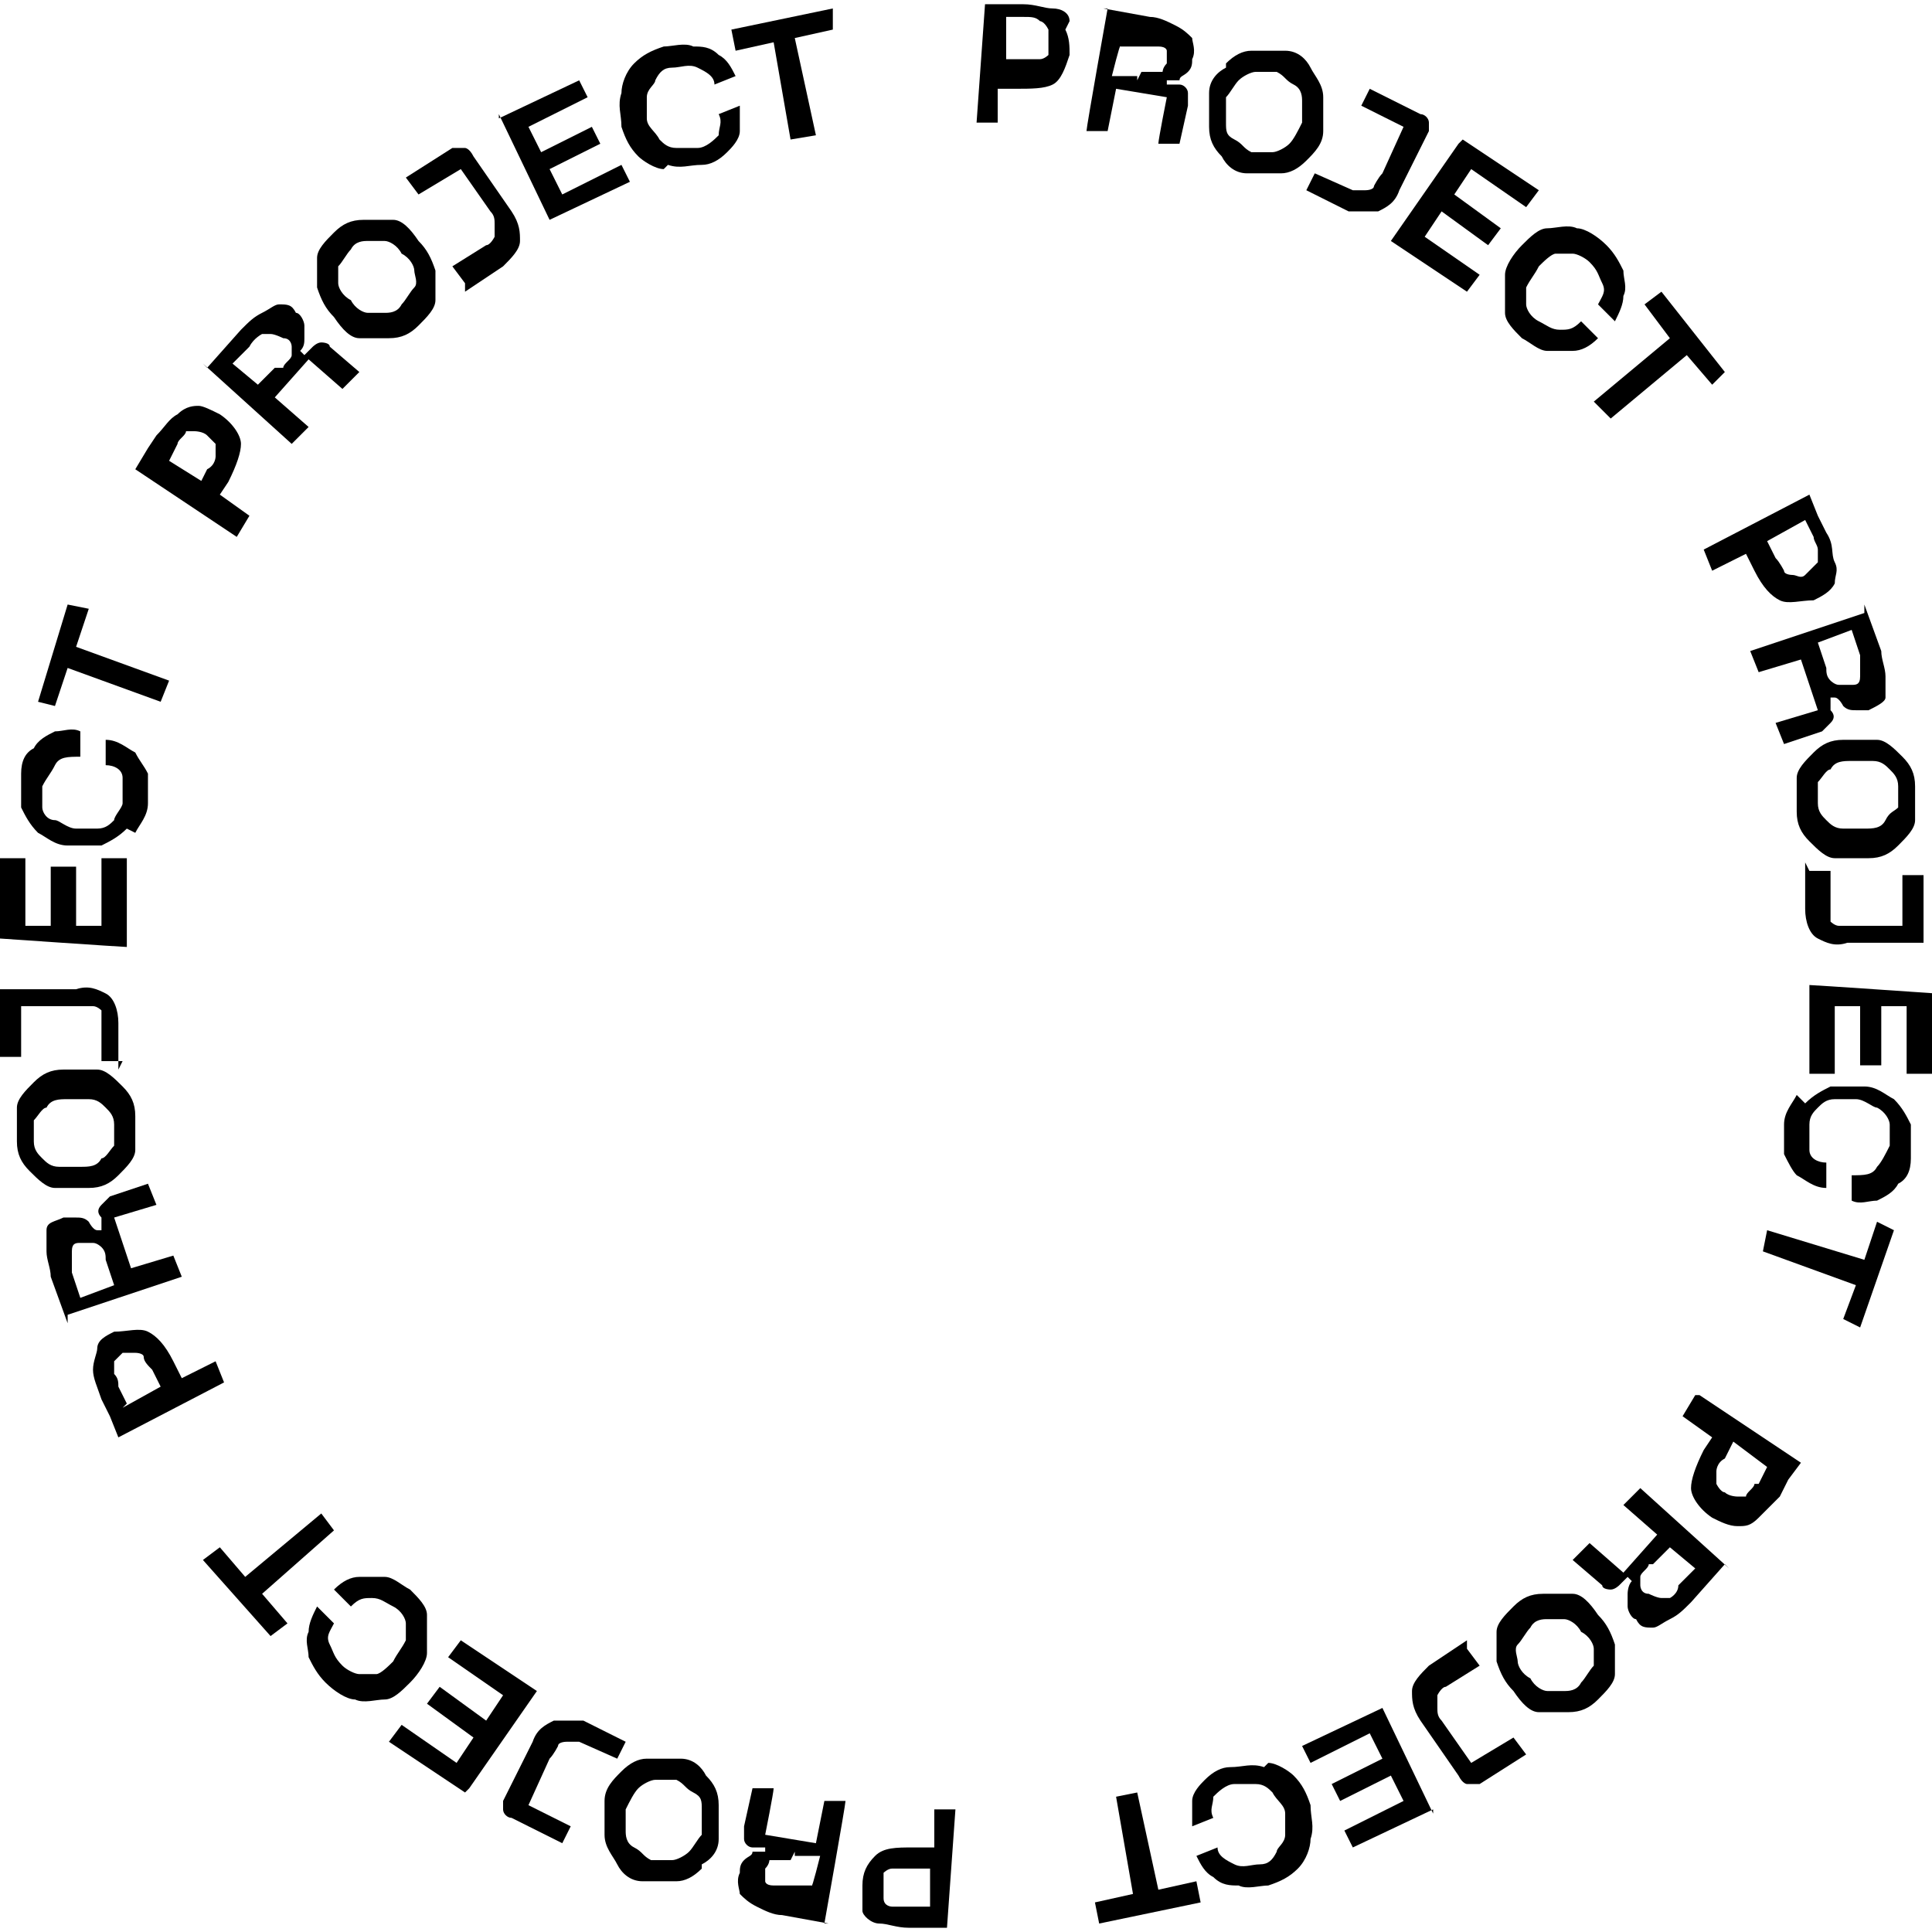 <?xml version="1.0" encoding="UTF-8"?>
<svg id="Layer_2" data-name="Layer 2" xmlns="http://www.w3.org/2000/svg" viewBox="0 0 45.7 45.7">
  <defs>
    <style>
      .cls-1 {
        stroke-width: 0px;
      }
    </style>
  </defs>
  <g id="TEXT">
    <g>
      <path class="cls-1" d="m25.3.5c0-.2-.2-.3-.4-.3-.2,0-.4-.1-.7-.1h-.4s-.5,0-.5,0l-.2,2.8h.5s0-.8,0-.8h.4c.4,0,.7,0,.9-.1.2-.1.3-.4.4-.7,0-.2,0-.4-.1-.6Zm-.5.8c0,0-.1.1-.2.1,0,0-.2,0-.4,0h-.4s0-1,0-1h.4c.2,0,.3,0,.4.1,0,0,.1,0,.2.2,0,0,0,.2,0,.3,0,.1,0,.2,0,.3Z"/>
      <path class="cls-1" d="m26.1.2l1.1.2c.2,0,.4.1.6.2s.3.2.4.3c0,.1.1.3,0,.5,0,.1,0,.2-.1.3s-.2.1-.2.2c0,0-.2,0-.3,0h0s0,.1,0,.1h.3c.1,0,.2.1.2.2s0,.2,0,.3l-.2.9h-.5c0-.1.2-1.1.2-1.1l-1.2-.2-.2,1h-.5c0-.1.5-2.9.5-2.9Zm.9,1.5c.1,0,.3,0,.3,0,0,0,.2,0,.2,0s0-.1.1-.2c0-.1,0-.2,0-.3,0,0,0-.1-.2-.1,0,0-.2,0-.3,0h-.6c0-.1-.2.7-.2.7h.6c0,.1,0,.1,0,.1Z"/>
      <path class="cls-1" d="m29,1.5c.2-.2.4-.3.6-.3.2,0,.5,0,.8,0,.3,0,.5.2.6.4s.3.4.3.7c0,.2,0,.5,0,.8,0,.3-.2.5-.4.7-.2.2-.4.3-.6.3s-.5,0-.8,0c-.3,0-.5-.2-.6-.4-.2-.2-.3-.4-.3-.7,0-.2,0-.5,0-.8,0-.3.2-.5.4-.6Zm0,1.4c0,.2,0,.3.2.4s.2.2.4.3c.2,0,.3,0,.5,0,.1,0,.3-.1.4-.2.1-.1.2-.3.3-.5,0-.2,0-.4,0-.5s0-.3-.2-.4-.2-.2-.4-.3c-.2,0-.3,0-.5,0-.1,0-.3.1-.4.2-.1.1-.2.3-.3.4,0,.2,0,.4,0,.5Z"/>
      <path class="cls-1" d="m30.9,4.5l.2-.4.9.4c.1,0,.2,0,.3,0,0,0,.2,0,.2-.1,0,0,.1-.2.2-.3,0,0,0,0,0,0l.5-1.1-1-.5.2-.4,1.2.6c.1,0,.2.1.2.2,0,0,0,.2,0,.2l-.7,1.4c-.1.3-.3.4-.5.5-.2,0-.4,0-.7,0l-1-.5Z"/>
      <path class="cls-1" d="m34.6,3.3l1.8,1.2-.3.4-1.3-.9-.4.6,1.1.8-.3.4-1.1-.8-.4.6,1.3.9-.3.4-1.8-1.2,1.6-2.3Z"/>
      <path class="cls-1" d="m35.6,7.2c0-.2,0-.5,0-.7,0-.2.2-.5.4-.7.2-.2.4-.4.6-.4.2,0,.5-.1.7,0,.2,0,.5.2.7.4.2.2.3.4.4.6,0,.2.1.4,0,.6,0,.2-.1.4-.2.6l-.4-.4c.1-.2.2-.3.1-.5s-.1-.3-.3-.5c-.1-.1-.3-.2-.4-.2-.1,0-.3,0-.4,0-.1,0-.3.2-.4.3-.1.2-.2.3-.3.5,0,.2,0,.3,0,.4,0,.1.1.3.3.4.2.1.3.2.5.2.2,0,.3,0,.5-.2l.4.4c-.2.2-.4.3-.6.3-.2,0-.4,0-.6,0-.2,0-.4-.2-.6-.3-.2-.2-.4-.4-.4-.6Z"/>
      <polygon class="cls-1" points="40.8 8.8 40.5 9.1 39.9 8.4 38.1 9.9 37.7 9.5 39.5 8 38.9 7.2 39.3 6.9 40.8 8.8"/>
    </g>
    <g>
      <path class="cls-1" d="m40.1,33l-.3.5.7.5-.2.3c-.2.4-.3.7-.3.9,0,.2.2.5.5.7.2.1.4.2.6.2.2,0,.3,0,.5-.2.1-.1.3-.3.5-.5l.2-.4.3-.4-2.4-1.6Zm1.4,2.1c0,.1-.2.2-.2.3,0,0-.2,0-.2,0s-.2,0-.3-.1c-.1,0-.2-.2-.2-.2,0,0,0-.2,0-.3,0,0,0-.2.2-.3l.2-.4.8.6-.2.4Z"/>
      <path class="cls-1" d="m40.8,37l-.8.9c-.2.2-.3.3-.5.4s-.3.2-.4.2c-.2,0-.3,0-.4-.2-.1,0-.2-.2-.2-.3s0-.2,0-.3c0,0,0-.2.1-.3h0s-.1-.1-.1-.1l-.2.2c0,0-.1.1-.2.1,0,0-.2,0-.2-.1l-.7-.6.4-.4.8.7.8-.9-.8-.7.4-.4,2.1,1.9Zm-1.8,0c0,.1-.2.2-.2.3,0,0,0,.2,0,.2,0,0,0,.2.2.2,0,0,.2.1.3.1,0,0,.1,0,.2,0,0,0,.2-.1.2-.3l.4-.4-.6-.5-.4.4h0Z"/>
      <path class="cls-1" d="m38.2,38.9c0,.2,0,.5,0,.7,0,.2-.2.4-.4.6s-.4.3-.7.3c-.2,0-.5,0-.7,0-.2,0-.4-.2-.6-.5-.2-.2-.3-.4-.4-.7,0-.2,0-.5,0-.7,0-.2.2-.4.4-.6.2-.2.4-.3.7-.3.2,0,.5,0,.7,0,.2,0,.4.2.6.5.2.2.3.4.4.7Zm-1.2-.6c-.1,0-.3,0-.4,0-.1,0-.3,0-.4.2-.1.1-.2.3-.3.4s0,.3,0,.4c0,.1.1.3.3.4.1.2.3.3.4.3.1,0,.3,0,.4,0,.1,0,.3,0,.4-.2.1-.1.2-.3.3-.4,0-.1,0-.3,0-.4,0-.1-.1-.3-.3-.4-.1-.2-.3-.3-.4-.3Z"/>
      <path class="cls-1" d="m34.7,39l.3.4-.8.5c-.1,0-.2.2-.2.2,0,0,0,.2,0,.3s0,.2.1.3c0,0,0,0,0,0l.7,1,1-.6.3.4-1.1.7c0,0-.2,0-.3,0,0,0-.1,0-.2-.2l-.9-1.3c-.2-.3-.2-.5-.2-.7,0-.2.2-.4.4-.6l.9-.6Z"/>
      <path class="cls-1" d="m33.9,42.8l-1.9.9-.2-.4,1.4-.7-.3-.6-1.2.6-.2-.4,1.2-.6-.3-.6-1.4.7-.2-.4,1.9-.9,1.2,2.5Z"/>
      <path class="cls-1" d="m30,41.7c.2,0,.5.2.6.3.2.2.3.4.4.7,0,.3.1.5,0,.8,0,.2-.1.5-.3.7-.2.2-.4.3-.7.4-.2,0-.5.1-.7,0-.2,0-.4,0-.6-.2-.2-.1-.3-.3-.4-.5l.5-.2c0,.2.2.3.4.4s.4,0,.6,0c.2,0,.3-.1.4-.3,0-.1.2-.2.2-.4,0-.2,0-.3,0-.5,0-.2-.2-.3-.3-.5-.1-.1-.2-.2-.4-.2-.1,0-.3,0-.5,0-.2,0-.4.2-.5.3,0,.2-.1.3,0,.5l-.5.2c0-.2,0-.4,0-.6,0-.2.2-.4.3-.5.2-.2.4-.3.6-.3.3,0,.5-.1.8,0Z"/>
      <polygon class="cls-1" points="28.4 45 26 45.5 25.9 45 26.8 44.8 26.4 42.5 26.9 42.4 27.4 44.7 28.3 44.5 28.4 45"/>
    </g>
    <g>
      <path class="cls-1" d="m5.2,11.7l.2-.3c.2-.4.3-.7.3-.9,0-.2-.2-.5-.5-.7-.2-.1-.4-.2-.5-.2s-.3,0-.5.2c-.2.1-.3.3-.5.5l-.2.3-.3.5,2.4,1.6.3-.5-.7-.5Zm-.4-.3l-.8-.5.2-.4c0-.1.2-.2.2-.3,0,0,.2,0,.2,0s.2,0,.3.1c0,0,.2.2.2.2,0,0,0,.2,0,.3,0,0,0,.2-.2.3l-.2.4Z"/>
      <path class="cls-1" d="m4.9,8.7l.8-.9c.2-.2.3-.3.5-.4s.3-.2.4-.2c.2,0,.3,0,.4.2.1,0,.2.2.2.3s0,.2,0,.3,0,.2-.1.3h0s.1.1.1.1l.2-.2c0,0,.1-.1.2-.1,0,0,.2,0,.2.1l.7.6-.4.4-.8-.7-.8.9.8.7-.4.4-2.1-1.9Zm1.8,0c0-.1.2-.2.2-.3,0,0,0-.2,0-.2,0,0,0-.2-.2-.2,0,0-.2-.1-.3-.1,0,0-.1,0-.2,0,0,0-.2.1-.3.3l-.4.4.6.5.4-.4h0Z"/>
      <path class="cls-1" d="m7.5,6.8c0-.2,0-.5,0-.7,0-.2.2-.4.4-.6s.4-.3.7-.3.5,0,.7,0c.2,0,.4.2.6.5.2.2.3.4.4.7,0,.2,0,.5,0,.7,0,.2-.2.4-.4.6-.2.2-.4.3-.7.3-.2,0-.5,0-.7,0-.2,0-.4-.2-.6-.5-.2-.2-.3-.4-.4-.7Zm1.2.6c.1,0,.3,0,.4,0,.1,0,.3,0,.4-.2.1-.1.2-.3.3-.4s0-.3,0-.4c0-.1-.1-.3-.3-.4-.1-.2-.3-.3-.4-.3-.1,0-.3,0-.4,0-.1,0-.3,0-.4.2-.1.1-.2.3-.3.4,0,.1,0,.3,0,.4,0,.1.1.3.3.4.1.2.3.3.4.3Z"/>
      <path class="cls-1" d="m11,6.7l-.3-.4.8-.5c.1,0,.2-.2.2-.2,0,0,0-.2,0-.3s0-.2-.1-.3c0,0,0,0,0,0l-.7-1-1,.6-.3-.4,1.1-.7c0,0,.2,0,.3,0,0,0,.1,0,.2.2l.9,1.3c.2.3.2.5.2.7,0,.2-.2.4-.4.6l-.9.6Z"/>
      <path class="cls-1" d="m11.8,2.8l1.9-.9.2.4-1.4.7.3.6,1.2-.6.2.4-1.2.6.3.6,1.4-.7.2.4-1.9.9-1.2-2.5Z"/>
      <path class="cls-1" d="m15.7,4c-.2,0-.5-.2-.6-.3-.2-.2-.3-.4-.4-.7,0-.3-.1-.5,0-.8,0-.2.1-.5.3-.7.2-.2.4-.3.7-.4.2,0,.5-.1.7,0,.2,0,.4,0,.6.2.2.1.3.3.4.5l-.5.2c0-.2-.2-.3-.4-.4s-.4,0-.6,0c-.2,0-.3.1-.4.3,0,.1-.2.2-.2.4,0,.2,0,.3,0,.5,0,.2.2.3.3.5.1.1.2.2.4.2.1,0,.3,0,.5,0,.2,0,.4-.2.5-.3,0-.2.1-.3,0-.5l.5-.2c0,.2,0,.4,0,.6,0,.2-.2.4-.3.5-.2.2-.4.3-.6.3-.3,0-.5.1-.8,0Z"/>
      <polygon class="cls-1" points="18.8 .9 19.3 3.2 18.7 3.3 18.3 1 17.4 1.2 17.3 .7 19.7 .2 19.7 .7 18.8 .9"/>
    </g>
    <g>
      <path class="cls-1" d="m43.2,12.6l-.2-.4-.2-.5-2.5,1.3.2.5.8-.4.2.4c.2.4.4.6.6.7.2.1.5,0,.8,0,.2-.1.4-.2.5-.4,0-.2.1-.3,0-.5s0-.4-.2-.7Zm-.3.8c0,0-.1.1-.2.2s-.2,0-.3,0c0,0-.2,0-.2-.1,0,0-.1-.2-.2-.3l-.2-.4.9-.5.2.4c0,.1.1.2.1.3,0,0,0,.2,0,.3Z"/>
      <path class="cls-1" d="m44.1,14.3l.4,1.1c0,.2.1.4.1.6,0,.2,0,.3,0,.5,0,.1-.2.2-.4.3-.1,0-.2,0-.3,0-.1,0-.2,0-.3-.1,0,0-.1-.2-.2-.2h0s-.1,0-.1,0v.3c.1.1.1.2,0,.3,0,0-.1.1-.2.2l-.9.3-.2-.5,1-.3-.4-1.2-1,.3-.2-.5,2.7-.9Zm-.9,1.5c0,.1,0,.2.1.3,0,0,.1.1.2.1,0,0,.2,0,.3,0,.1,0,.2,0,.2-.2s0-.1,0-.2c0,0,0-.2,0-.3l-.2-.6-.8.3.2.6h0Z"/>
      <path class="cls-1" d="m44.4,17.5c.2,0,.4.2.6.4.2.2.3.4.3.7,0,.3,0,.5,0,.8,0,.2-.2.4-.4.6-.2.2-.4.3-.7.3-.3,0-.5,0-.8,0-.2,0-.4-.2-.6-.4-.2-.2-.3-.4-.3-.7,0-.3,0-.5,0-.8,0-.2.2-.4.4-.6.2-.2.4-.3.7-.3.3,0,.5,0,.8,0Zm-1.1.7c-.1,0-.2.2-.3.3,0,.1,0,.3,0,.5,0,.2.1.3.2.4.1.1.2.2.4.2.2,0,.3,0,.5,0,.2,0,.4,0,.5-.2s.2-.2.3-.3c0-.1,0-.3,0-.5,0-.2-.1-.3-.2-.4-.1-.1-.2-.2-.4-.2s-.3,0-.5,0c-.2,0-.4,0-.5.2Z"/>
      <path class="cls-1" d="m42.8,20.6h.5s0,.9,0,.9c0,.1,0,.2,0,.3,0,0,.1.1.2.1,0,0,.2,0,.3,0,0,0,0,0,0,0h1.2c0,0,0-1.2,0-1.2h.5s0,1.3,0,1.3c0,.1,0,.2,0,.3,0,0-.1,0-.2,0h-1.6c-.3.1-.5,0-.7-.1-.2-.1-.3-.4-.3-.7v-1.1Z"/>
      <path class="cls-1" d="m45.7,23.3v2.1c-.1,0-.6,0-.6,0v-1.6c0,0-.6,0-.6,0v1.4c0,0-.5,0-.5,0v-1.4c0,0-.6,0-.6,0v1.6c-.1,0-.6,0-.6,0v-2.1c.1,0,3,.2,3,.2Z"/>
      <path class="cls-1" d="m42.7,26.1c.2-.2.4-.3.6-.4.2,0,.5,0,.8,0,.3,0,.5.2.7.3.2.2.3.4.4.6,0,.2,0,.5,0,.8,0,.3-.1.5-.3.6-.1.2-.3.3-.5.4-.2,0-.4.1-.6,0v-.6c.3,0,.5,0,.6-.2.1-.1.2-.3.3-.5,0-.2,0-.3,0-.5,0-.1-.1-.3-.3-.4-.1,0-.3-.2-.5-.2-.2,0-.4,0-.5,0-.2,0-.3.1-.4.2-.1.1-.2.2-.2.4,0,.2,0,.4,0,.6,0,.2.2.3.4.3v.6c-.3,0-.5-.2-.7-.3-.1-.1-.2-.3-.3-.5,0-.2,0-.4,0-.7,0-.3.2-.5.3-.7Z"/>
      <polygon class="cls-1" points="44.8 29.1 44 31.4 43.6 31.2 43.9 30.4 41.7 29.6 41.8 29.1 44.1 29.8 44.4 28.9 44.8 29.1"/>
    </g>
    <g>
      <path class="cls-1" d="m22.1,42.8v.9s-.5,0-.5,0c-.4,0-.7,0-.9.2s-.3.4-.3.7c0,.2,0,.4,0,.6,0,.1.2.3.4.3.2,0,.4.1.7.1h.4s.5,0,.5,0l.2-2.8h-.6Zm-.1,2.3h-.5c-.2,0-.3,0-.4,0,0,0-.2,0-.2-.2,0,0,0-.2,0-.3s0-.2,0-.3c0,0,.1-.1.2-.1,0,0,.2,0,.4,0h.5s0,1,0,1Z"/>
      <path class="cls-1" d="m19.6,45.5l-1.1-.2c-.2,0-.4-.1-.6-.2s-.3-.2-.4-.3c0-.1-.1-.3,0-.5,0-.1,0-.2.1-.3s.2-.1.2-.2c0,0,.2,0,.3,0h0s0-.1,0-.1h-.3c-.1,0-.2-.1-.2-.2s0-.2,0-.3l.2-.9h.5c0,.1-.2,1.1-.2,1.1l1.2.2.2-1h.5c0,.1-.5,2.9-.5,2.9Zm-.9-1.5c-.1,0-.3,0-.3,0,0,0-.2,0-.2,0s0,.1-.1.2c0,.1,0,.2,0,.3,0,0,0,.1.2.1,0,0,.2,0,.3,0h.6c0,.1.2-.7.2-.7h-.6c0-.1,0-.1,0-.1Z"/>
      <path class="cls-1" d="m16.6,44.2c-.2.2-.4.3-.6.3-.2,0-.5,0-.8,0-.3,0-.5-.2-.6-.4s-.3-.4-.3-.7c0-.2,0-.5,0-.8,0-.3.2-.5.4-.7.2-.2.4-.3.6-.3s.5,0,.8,0c.3,0,.5.2.6.4.2.2.3.4.3.7,0,.2,0,.5,0,.8,0,.3-.2.5-.4.6Zm0-1.4c0-.2,0-.3-.2-.4s-.2-.2-.4-.3c-.2,0-.3,0-.5,0-.1,0-.3.1-.4.2-.1.1-.2.3-.3.5,0,.2,0,.4,0,.5s0,.3.2.4.2.2.4.3c.2,0,.3,0,.5,0,.1,0,.3-.1.4-.2.1-.1.2-.3.3-.4,0-.2,0-.4,0-.5Z"/>
      <path class="cls-1" d="m14.8,41.2l-.2.4-.9-.4c-.1,0-.2,0-.3,0,0,0-.2,0-.2.1,0,0-.1.2-.2.3,0,0,0,0,0,0l-.5,1.1,1,.5-.2.4-1.2-.6c-.1,0-.2-.1-.2-.2,0,0,0-.2,0-.2l.7-1.4c.1-.3.3-.4.5-.5.2,0,.4,0,.7,0l1,.5Z"/>
      <path class="cls-1" d="m11,42.4l-1.8-1.2.3-.4,1.3.9.4-.6-1.1-.8.3-.4,1.1.8.4-.6-1.3-.9.3-.4,1.8,1.2-1.6,2.3Z"/>
      <path class="cls-1" d="m10.1,38.4c0,.2,0,.5,0,.7,0,.2-.2.5-.4.7-.2.2-.4.4-.6.4-.2,0-.5.1-.7,0-.2,0-.5-.2-.7-.4-.2-.2-.3-.4-.4-.6,0-.2-.1-.4,0-.6,0-.2.1-.4.2-.6l.4.4c-.1.2-.2.3-.1.5s.1.3.3.5c.1.1.3.2.4.2s.3,0,.4,0c.1,0,.3-.2.4-.3.1-.2.2-.3.3-.5,0-.2,0-.3,0-.4s-.1-.3-.3-.4c-.2-.1-.3-.2-.5-.2-.2,0-.3,0-.5.2l-.4-.4c.2-.2.4-.3.6-.3.2,0,.4,0,.6,0,.2,0,.4.2.6.3.2.2.4.4.4.6Z"/>
      <polygon class="cls-1" points="6.2 37.7 6.8 38.4 6.4 38.7 4.8 36.9 5.2 36.6 5.8 37.3 7.6 35.8 7.9 36.2 6.2 37.7"/>
    </g>
    <g>
      <path class="cls-1" d="m5.1,32.2l-.8.4-.2-.4c-.2-.4-.4-.6-.6-.7-.2-.1-.5,0-.8,0-.2.1-.4.2-.4.4,0,.1-.1.3-.1.5,0,.2.1.4.2.7l.2.4.2.5,2.5-1.3-.2-.5Zm-2.1,1l-.2-.4c0-.1,0-.2-.1-.3,0-.1,0-.2,0-.3,0,0,.1-.1.2-.2.1,0,.2,0,.3,0,0,0,.2,0,.2.1s.1.2.2.3l.2.4-.9.5Z"/>
      <path class="cls-1" d="m1.6,31.3l-.4-1.1c0-.2-.1-.4-.1-.6,0-.2,0-.3,0-.5s.2-.2.4-.3c.1,0,.2,0,.3,0s.2,0,.3.1c0,0,.1.2.2.2h0s.1,0,.1,0v-.3c-.1-.1-.1-.2,0-.3s.1-.1.2-.2l.9-.3.2.5-1,.3.4,1.2,1-.3.2.5-2.7.9Zm.9-1.5c0-.1,0-.2-.1-.3,0,0-.1-.1-.2-.1,0,0-.2,0-.3,0-.1,0-.2,0-.2.2,0,0,0,.1,0,.2,0,0,0,.2,0,.3l.2.6.8-.3-.2-.6h0Z"/>
      <path class="cls-1" d="m1.3,28.1c-.2,0-.4-.2-.6-.4-.2-.2-.3-.4-.3-.7s0-.5,0-.8c0-.2.2-.4.4-.6.2-.2.4-.3.7-.3.3,0,.5,0,.8,0,.2,0,.4.2.6.4.2.2.3.4.3.7,0,.3,0,.5,0,.8,0,.2-.2.4-.4.6-.2.2-.4.3-.7.3-.3,0-.5,0-.8,0Zm1.1-.7c.1,0,.2-.2.3-.3,0-.1,0-.3,0-.5,0-.2-.1-.3-.2-.4-.1-.1-.2-.2-.4-.2-.2,0-.3,0-.5,0-.2,0-.4,0-.5.2-.1,0-.2.2-.3.3,0,.1,0,.3,0,.5,0,.2.1.3.2.4s.2.2.4.2c.2,0,.3,0,.5,0,.2,0,.4,0,.5-.2Z"/>
      <path class="cls-1" d="m2.9,25.1h-.5s0-.9,0-.9c0-.1,0-.2,0-.3,0,0-.1-.1-.2-.1,0,0-.2,0-.3,0,0,0,0,0,0,0H.5c0,0,0,1.2,0,1.2H0s0-1.3,0-1.3c0-.1,0-.2,0-.3,0,0,.1,0,.2,0h1.6c.3-.1.5,0,.7.1.2.1.3.4.3.7v1.1Z"/>
      <path class="cls-1" d="m0,22.4v-2.1c.1,0,.6,0,.6,0v1.6c-.1,0,.6,0,.6,0v-1.4c0,0,.6,0,.6,0v1.4c0,0,.6,0,.6,0v-1.6c0,0,.6,0,.6,0v2.1c-.1,0-3-.2-3-.2Z"/>
      <path class="cls-1" d="m3,19.6c-.2.2-.4.3-.6.4-.2,0-.5,0-.8,0-.3,0-.5-.2-.7-.3-.2-.2-.3-.4-.4-.6,0-.2,0-.5,0-.8,0-.3.1-.5.3-.6.1-.2.3-.3.5-.4.2,0,.4-.1.6,0v.6c-.3,0-.5,0-.6.2s-.2.3-.3.5c0,.2,0,.3,0,.5,0,.1.1.3.3.3.1,0,.3.2.5.2.2,0,.4,0,.5,0,.2,0,.3-.1.4-.2,0-.1.2-.3.2-.4,0-.2,0-.4,0-.6,0-.2-.2-.3-.4-.3v-.6c.3,0,.5.2.7.3.1.2.2.3.3.5,0,.2,0,.4,0,.7,0,.3-.2.5-.3.7Z"/>
      <polygon class="cls-1" points="4 16.1 3.8 16.6 1.6 15.8 1.3 16.7 .9 16.6 1.6 14.3 2.1 14.4 1.8 15.3 4 16.1"/>
    </g>
  </g>
</svg>